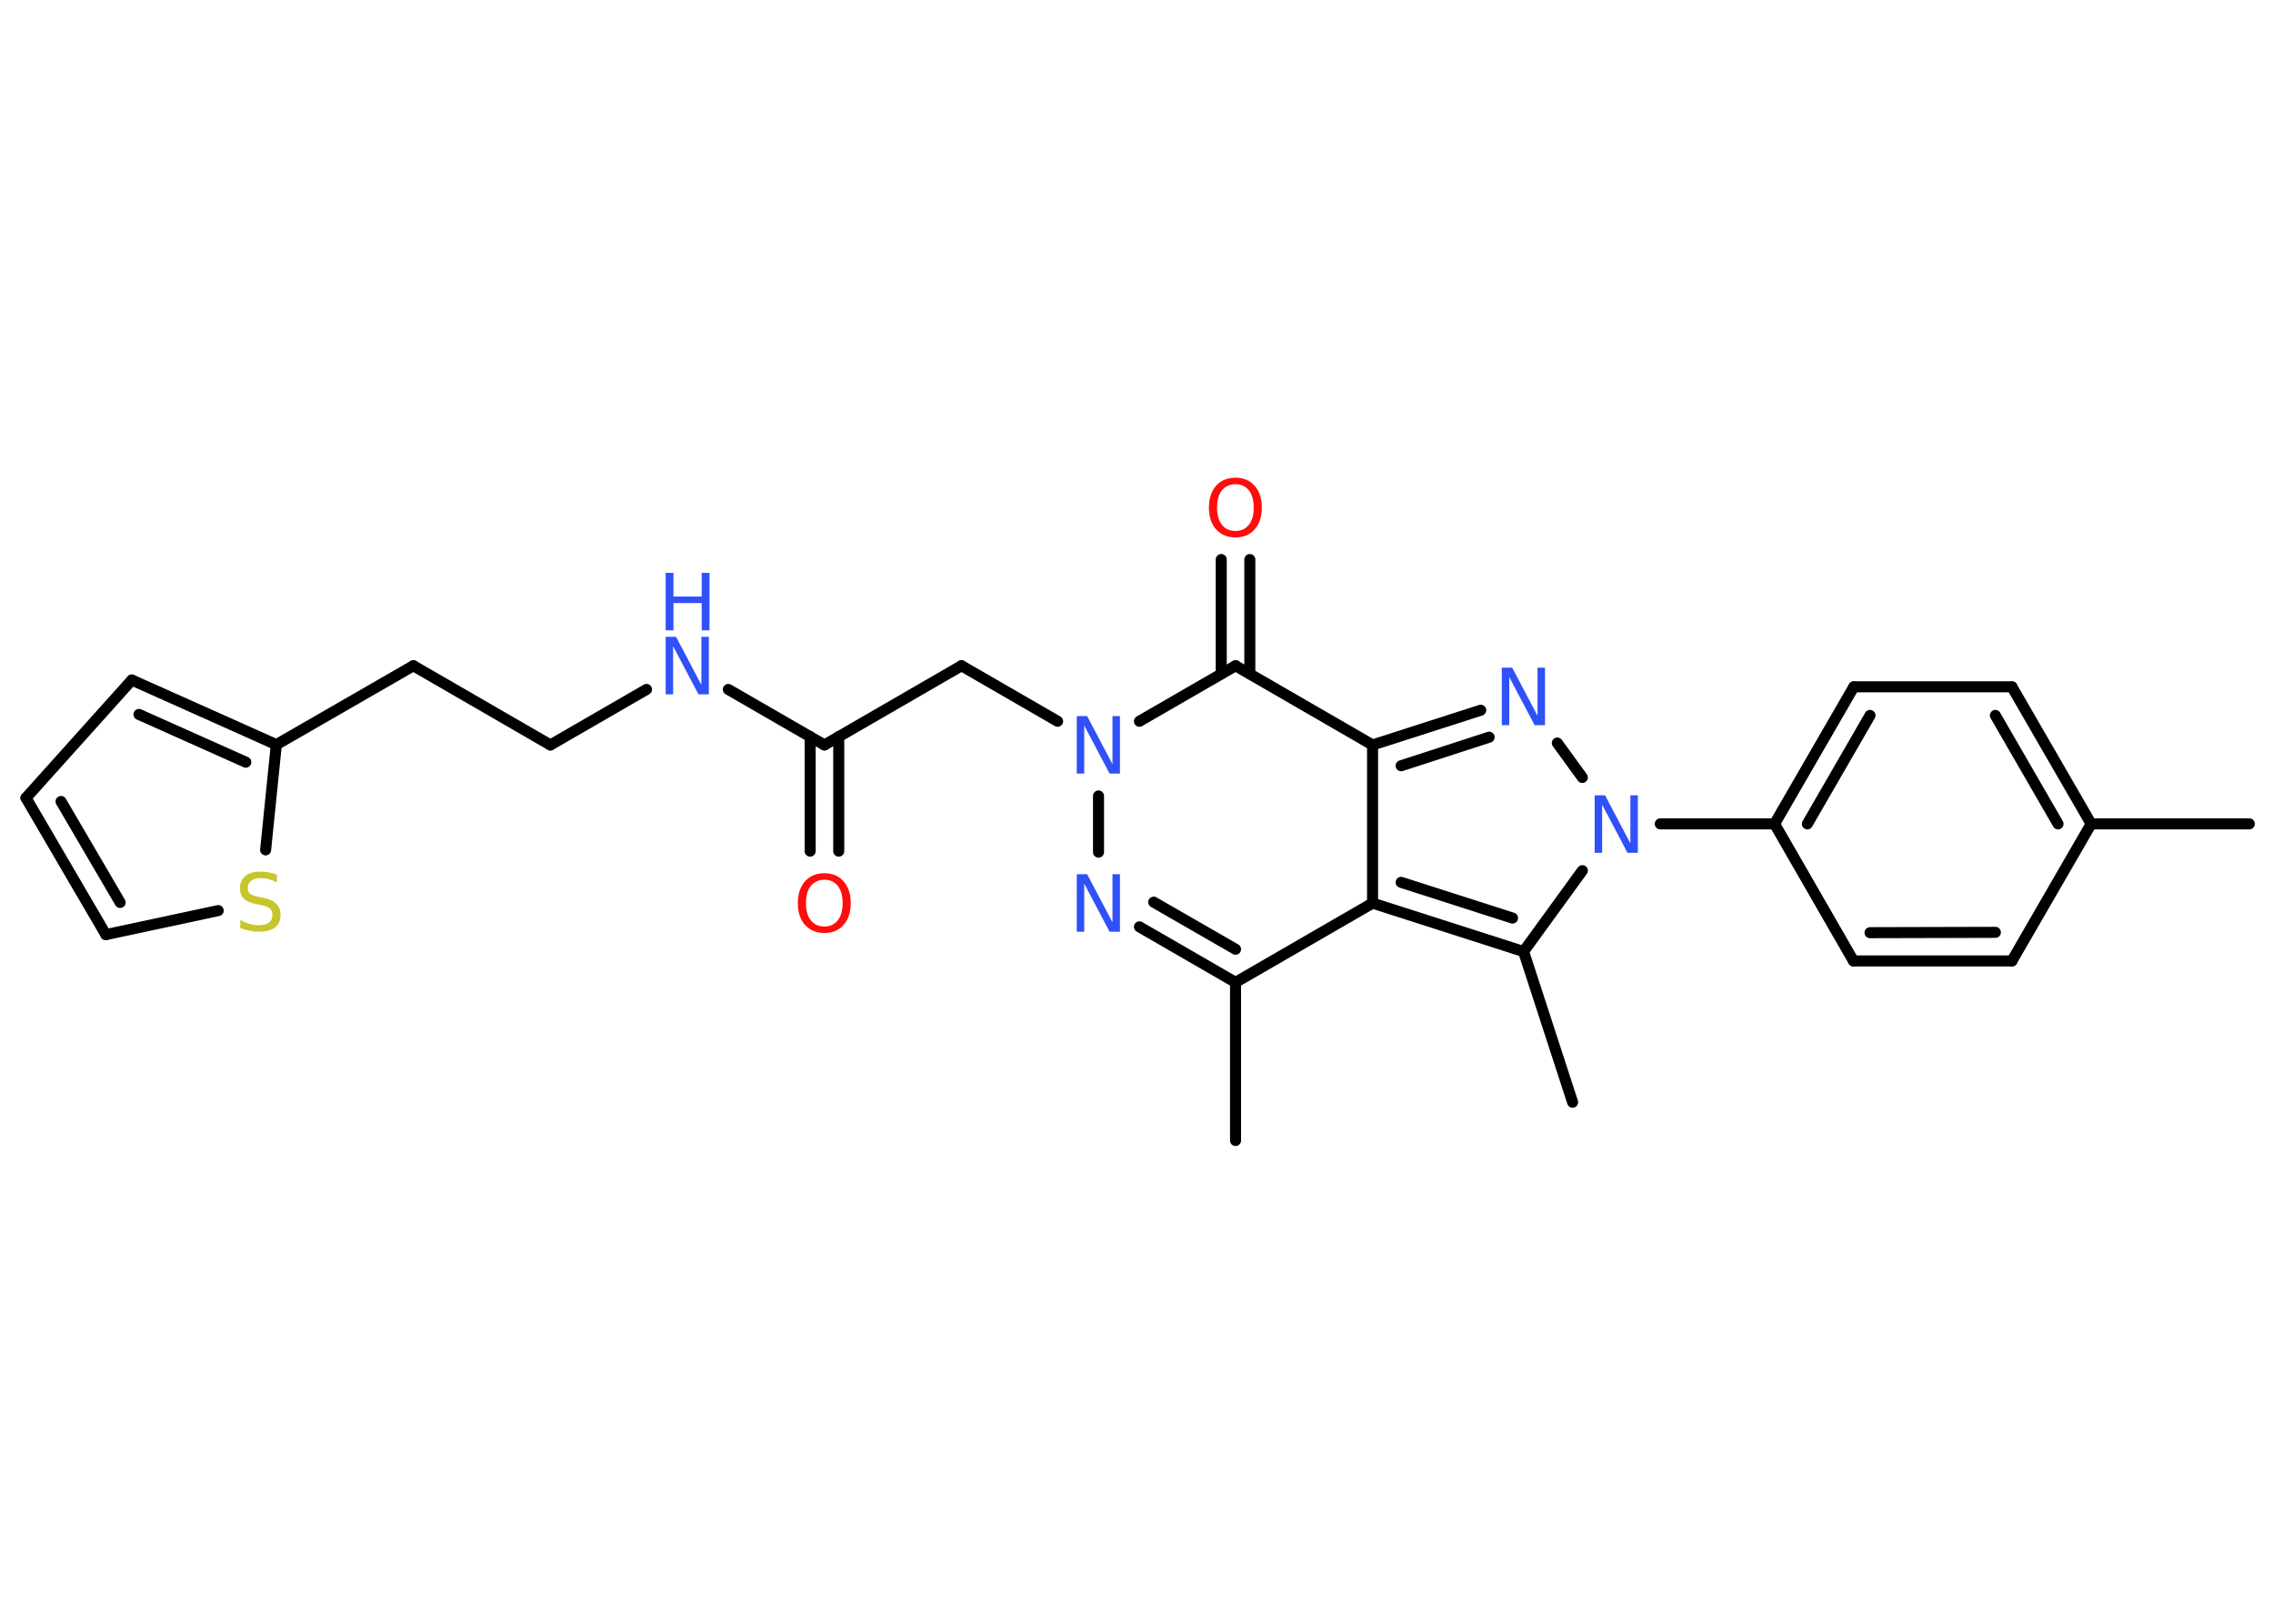 <?xml version='1.0' encoding='UTF-8'?>
<!DOCTYPE svg PUBLIC "-//W3C//DTD SVG 1.1//EN" "http://www.w3.org/Graphics/SVG/1.1/DTD/svg11.dtd">
<svg version='1.2' xmlns='http://www.w3.org/2000/svg' xmlns:xlink='http://www.w3.org/1999/xlink' width='70.0mm' height='50.0mm' viewBox='0 0 70.0 50.0'>
  <desc>Generated by the Chemistry Development Kit (http://github.com/cdk)</desc>
  <g stroke-linecap='round' stroke-linejoin='round' stroke='#000000' stroke-width='.34' fill='#3050F8'>
    <rect x='.0' y='.0' width='70.0' height='50.0' fill='#FFFFFF' stroke='none'/>
    <g id='mol1' class='mol'>
      <line id='mol1bnd1' class='bond' x1='69.27' y1='25.37' x2='64.4' y2='25.37'/>
      <g id='mol1bnd2' class='bond'>
        <line x1='64.4' y1='25.37' x2='61.96' y2='21.15'/>
        <line x1='63.38' y1='25.37' x2='61.45' y2='22.03'/>
      </g>
      <line id='mol1bnd3' class='bond' x1='61.96' y1='21.15' x2='57.09' y2='21.15'/>
      <g id='mol1bnd4' class='bond'>
        <line x1='57.09' y1='21.15' x2='54.65' y2='25.37'/>
        <line x1='57.59' y1='22.03' x2='55.66' y2='25.37'/>
      </g>
      <line id='mol1bnd5' class='bond' x1='54.65' y1='25.37' x2='51.13' y2='25.37'/>
      <line id='mol1bnd6' class='bond' x1='48.73' y1='23.94' x2='47.96' y2='22.88'/>
      <g id='mol1bnd7' class='bond'>
        <line x1='45.6' y1='21.87' x2='42.27' y2='22.94'/>
        <line x1='45.86' y1='22.7' x2='43.15' y2='23.58'/>
      </g>
      <line id='mol1bnd8' class='bond' x1='42.27' y1='22.94' x2='38.05' y2='20.5'/>
      <g id='mol1bnd9' class='bond'>
        <line x1='37.61' y1='20.75' x2='37.61' y2='17.23'/>
        <line x1='38.49' y1='20.75' x2='38.49' y2='17.23'/>
      </g>
      <line id='mol1bnd10' class='bond' x1='38.05' y1='20.5' x2='35.09' y2='22.21'/>
      <line id='mol1bnd11' class='bond' x1='32.57' y1='22.21' x2='29.61' y2='20.5'/>
      <line id='mol1bnd12' class='bond' x1='29.61' y1='20.5' x2='25.39' y2='22.94'/>
      <g id='mol1bnd13' class='bond'>
        <line x1='25.83' y1='22.68' x2='25.83' y2='26.21'/>
        <line x1='24.95' y1='22.68' x2='24.95' y2='26.21'/>
      </g>
      <line id='mol1bnd14' class='bond' x1='25.39' y1='22.94' x2='22.43' y2='21.23'/>
      <line id='mol1bnd15' class='bond' x1='19.91' y1='21.23' x2='16.95' y2='22.94'/>
      <line id='mol1bnd16' class='bond' x1='16.95' y1='22.94' x2='12.73' y2='20.5'/>
      <line id='mol1bnd17' class='bond' x1='12.73' y1='20.5' x2='8.51' y2='22.93'/>
      <g id='mol1bnd18' class='bond'>
        <line x1='8.51' y1='22.93' x2='4.06' y2='20.94'/>
        <line x1='7.57' y1='23.47' x2='4.28' y2='22.0'/>
      </g>
      <line id='mol1bnd19' class='bond' x1='4.06' y1='20.94' x2='.8' y2='24.57'/>
      <g id='mol1bnd20' class='bond'>
        <line x1='.8' y1='24.57' x2='3.26' y2='28.78'/>
        <line x1='1.88' y1='24.68' x2='3.7' y2='27.79'/>
      </g>
      <line id='mol1bnd21' class='bond' x1='3.26' y1='28.78' x2='6.72' y2='28.04'/>
      <line id='mol1bnd22' class='bond' x1='8.51' y1='22.93' x2='8.18' y2='26.17'/>
      <line id='mol1bnd23' class='bond' x1='33.83' y1='24.51' x2='33.83' y2='26.24'/>
      <g id='mol1bnd24' class='bond'>
        <line x1='35.09' y1='28.54' x2='38.05' y2='30.25'/>
        <line x1='35.53' y1='27.78' x2='38.05' y2='29.23'/>
      </g>
      <line id='mol1bnd25' class='bond' x1='38.05' y1='30.25' x2='38.05' y2='35.12'/>
      <line id='mol1bnd26' class='bond' x1='38.05' y1='30.25' x2='42.27' y2='27.81'/>
      <line id='mol1bnd27' class='bond' x1='42.27' y1='22.94' x2='42.27' y2='27.81'/>
      <g id='mol1bnd28' class='bond'>
        <line x1='42.27' y1='27.81' x2='46.92' y2='29.3'/>
        <line x1='43.15' y1='27.17' x2='46.58' y2='28.27'/>
      </g>
      <line id='mol1bnd29' class='bond' x1='48.73' y1='26.81' x2='46.92' y2='29.3'/>
      <line id='mol1bnd30' class='bond' x1='46.92' y1='29.3' x2='48.43' y2='33.94'/>
      <line id='mol1bnd31' class='bond' x1='54.65' y1='25.37' x2='57.08' y2='29.59'/>
      <g id='mol1bnd32' class='bond'>
        <line x1='57.08' y1='29.59' x2='61.96' y2='29.59'/>
        <line x1='57.59' y1='28.72' x2='61.45' y2='28.71'/>
      </g>
      <line id='mol1bnd33' class='bond' x1='64.4' y1='25.37' x2='61.96' y2='29.59'/>
      <path id='mol1atm6' class='atom' d='M49.11 24.49h.32l.78 1.48v-1.48h.23v1.77h-.32l-.78 -1.48v1.48h-.23v-1.77z' stroke='none'/>
      <path id='mol1atm7' class='atom' d='M46.25 20.56h.32l.78 1.48v-1.48h.23v1.77h-.32l-.78 -1.48v1.48h-.23v-1.77z' stroke='none'/>
      <path id='mol1atm10' class='atom' d='M38.05 14.91q-.26 .0 -.42 .19q-.15 .19 -.15 .53q.0 .34 .15 .53q.15 .19 .42 .19q.26 .0 .41 -.19q.15 -.19 .15 -.53q.0 -.34 -.15 -.53q-.15 -.19 -.41 -.19zM38.05 14.71q.37 .0 .59 .25q.22 .25 .22 .67q.0 .42 -.22 .67q-.22 .25 -.59 .25q-.37 .0 -.6 -.25q-.22 -.25 -.22 -.67q.0 -.42 .22 -.67q.22 -.25 .6 -.25z' stroke='none' fill='#FF0D0D'/>
      <path id='mol1atm11' class='atom' d='M33.16 22.05h.32l.78 1.48v-1.48h.23v1.77h-.32l-.78 -1.48v1.48h-.23v-1.77z' stroke='none'/>
      <path id='mol1atm14' class='atom' d='M25.39 27.09q-.26 .0 -.42 .19q-.15 .19 -.15 .53q.0 .34 .15 .53q.15 .19 .42 .19q.26 .0 .41 -.19q.15 -.19 .15 -.53q.0 -.34 -.15 -.53q-.15 -.19 -.41 -.19zM25.39 26.89q.37 .0 .59 .25q.22 .25 .22 .67q.0 .42 -.22 .67q-.22 .25 -.59 .25q-.37 .0 -.6 -.25q-.22 -.25 -.22 -.67q.0 -.42 .22 -.67q.22 -.25 .6 -.25z' stroke='none' fill='#FF0D0D'/>
      <g id='mol1atm15' class='atom'>
        <path d='M20.5 19.61h.32l.78 1.48v-1.48h.23v1.77h-.32l-.78 -1.48v1.48h-.23v-1.77z' stroke='none'/>
        <path d='M20.5 17.64h.24v.73h.87v-.73h.24v1.77h-.24v-.84h-.87v.84h-.24v-1.77z' stroke='none'/>
      </g>
      <path id='mol1atm22' class='atom' d='M8.53 26.94v.23q-.13 -.06 -.26 -.1q-.12 -.03 -.23 -.03q-.2 .0 -.3 .08q-.11 .08 -.11 .22q.0 .12 .07 .18q.07 .06 .27 .1l.15 .03q.27 .05 .39 .18q.13 .13 .13 .34q.0 .26 -.17 .39q-.17 .13 -.51 .13q-.13 .0 -.27 -.03q-.14 -.03 -.29 -.08v-.25q.15 .08 .29 .12q.14 .04 .27 .04q.21 .0 .32 -.08q.11 -.08 .11 -.23q.0 -.13 -.08 -.2q-.08 -.07 -.26 -.11l-.15 -.03q-.27 -.05 -.39 -.17q-.12 -.11 -.12 -.32q.0 -.24 .16 -.37q.16 -.14 .46 -.14q.12 .0 .25 .02q.13 .02 .26 .07z' stroke='none' fill='#C6C62C'/>
      <path id='mol1atm23' class='atom' d='M33.16 26.92h.32l.78 1.48v-1.48h.23v1.77h-.32l-.78 -1.48v1.48h-.23v-1.77z' stroke='none'/>
    </g>
  </g>
</svg>
